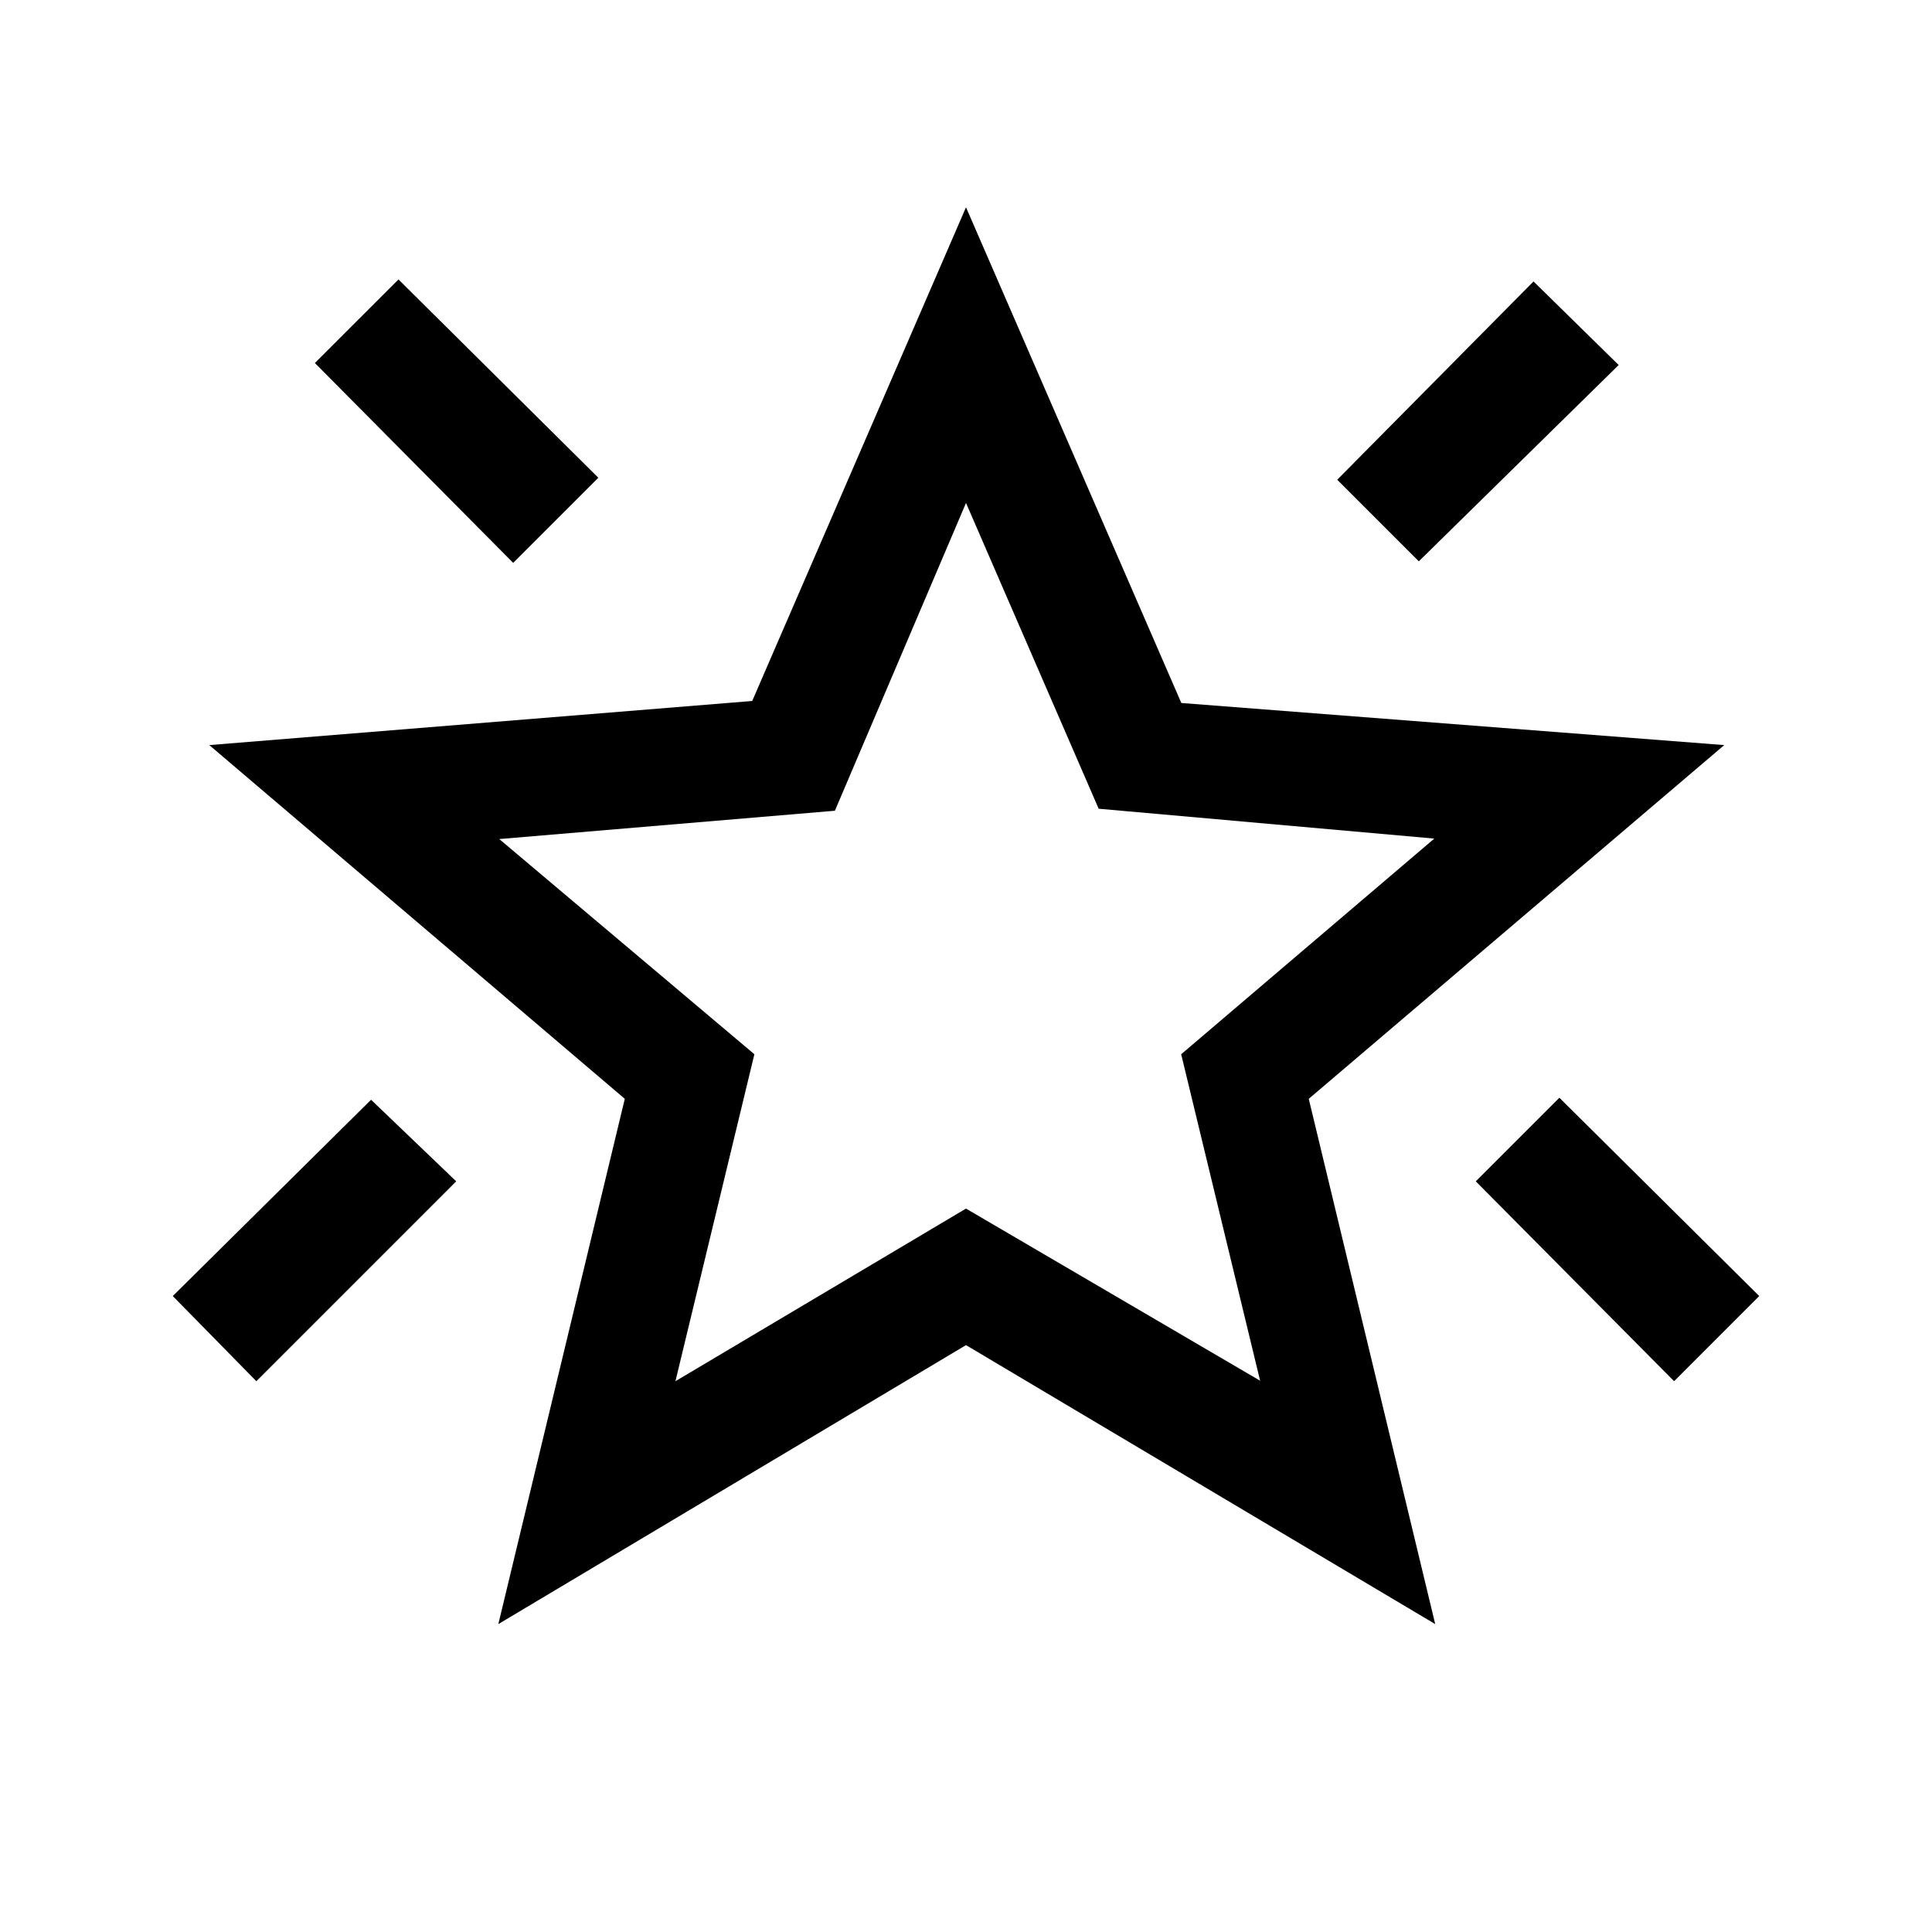 <svg xmlns="http://www.w3.org/2000/svg" height="20" viewBox="0 -960 960 960" width="20"><path d="M831.85-273.69 733.31-373l41.54-41.54 99.3 98.54-42.3 42.31ZM705-681.08l-40.54-40.54L762-820.15l42.31 41.53L705-681.08Zm-450 .77-98.54-99.31L198-821.15l99.31 98.53L255-680.31ZM127.38-273.69 85.85-316l98.53-97.54L226.69-373l-99.31 99.31Zm208.24 0L480-359.46l146.15 85.54-39.23-162.23 125.77-107.16-166.77-14.84L480-710.08l-65.15 152.93-166.77 14.07 126.77 106.93-39.23 162.46Zm-88 120.69 62.84-261L104-589.77l269.77-21.92L480-857l107 246.31 269.77 20.92L650.31-414l62.84 261L480-291.62 247.62-153Zm233.15-339Z"/></svg>